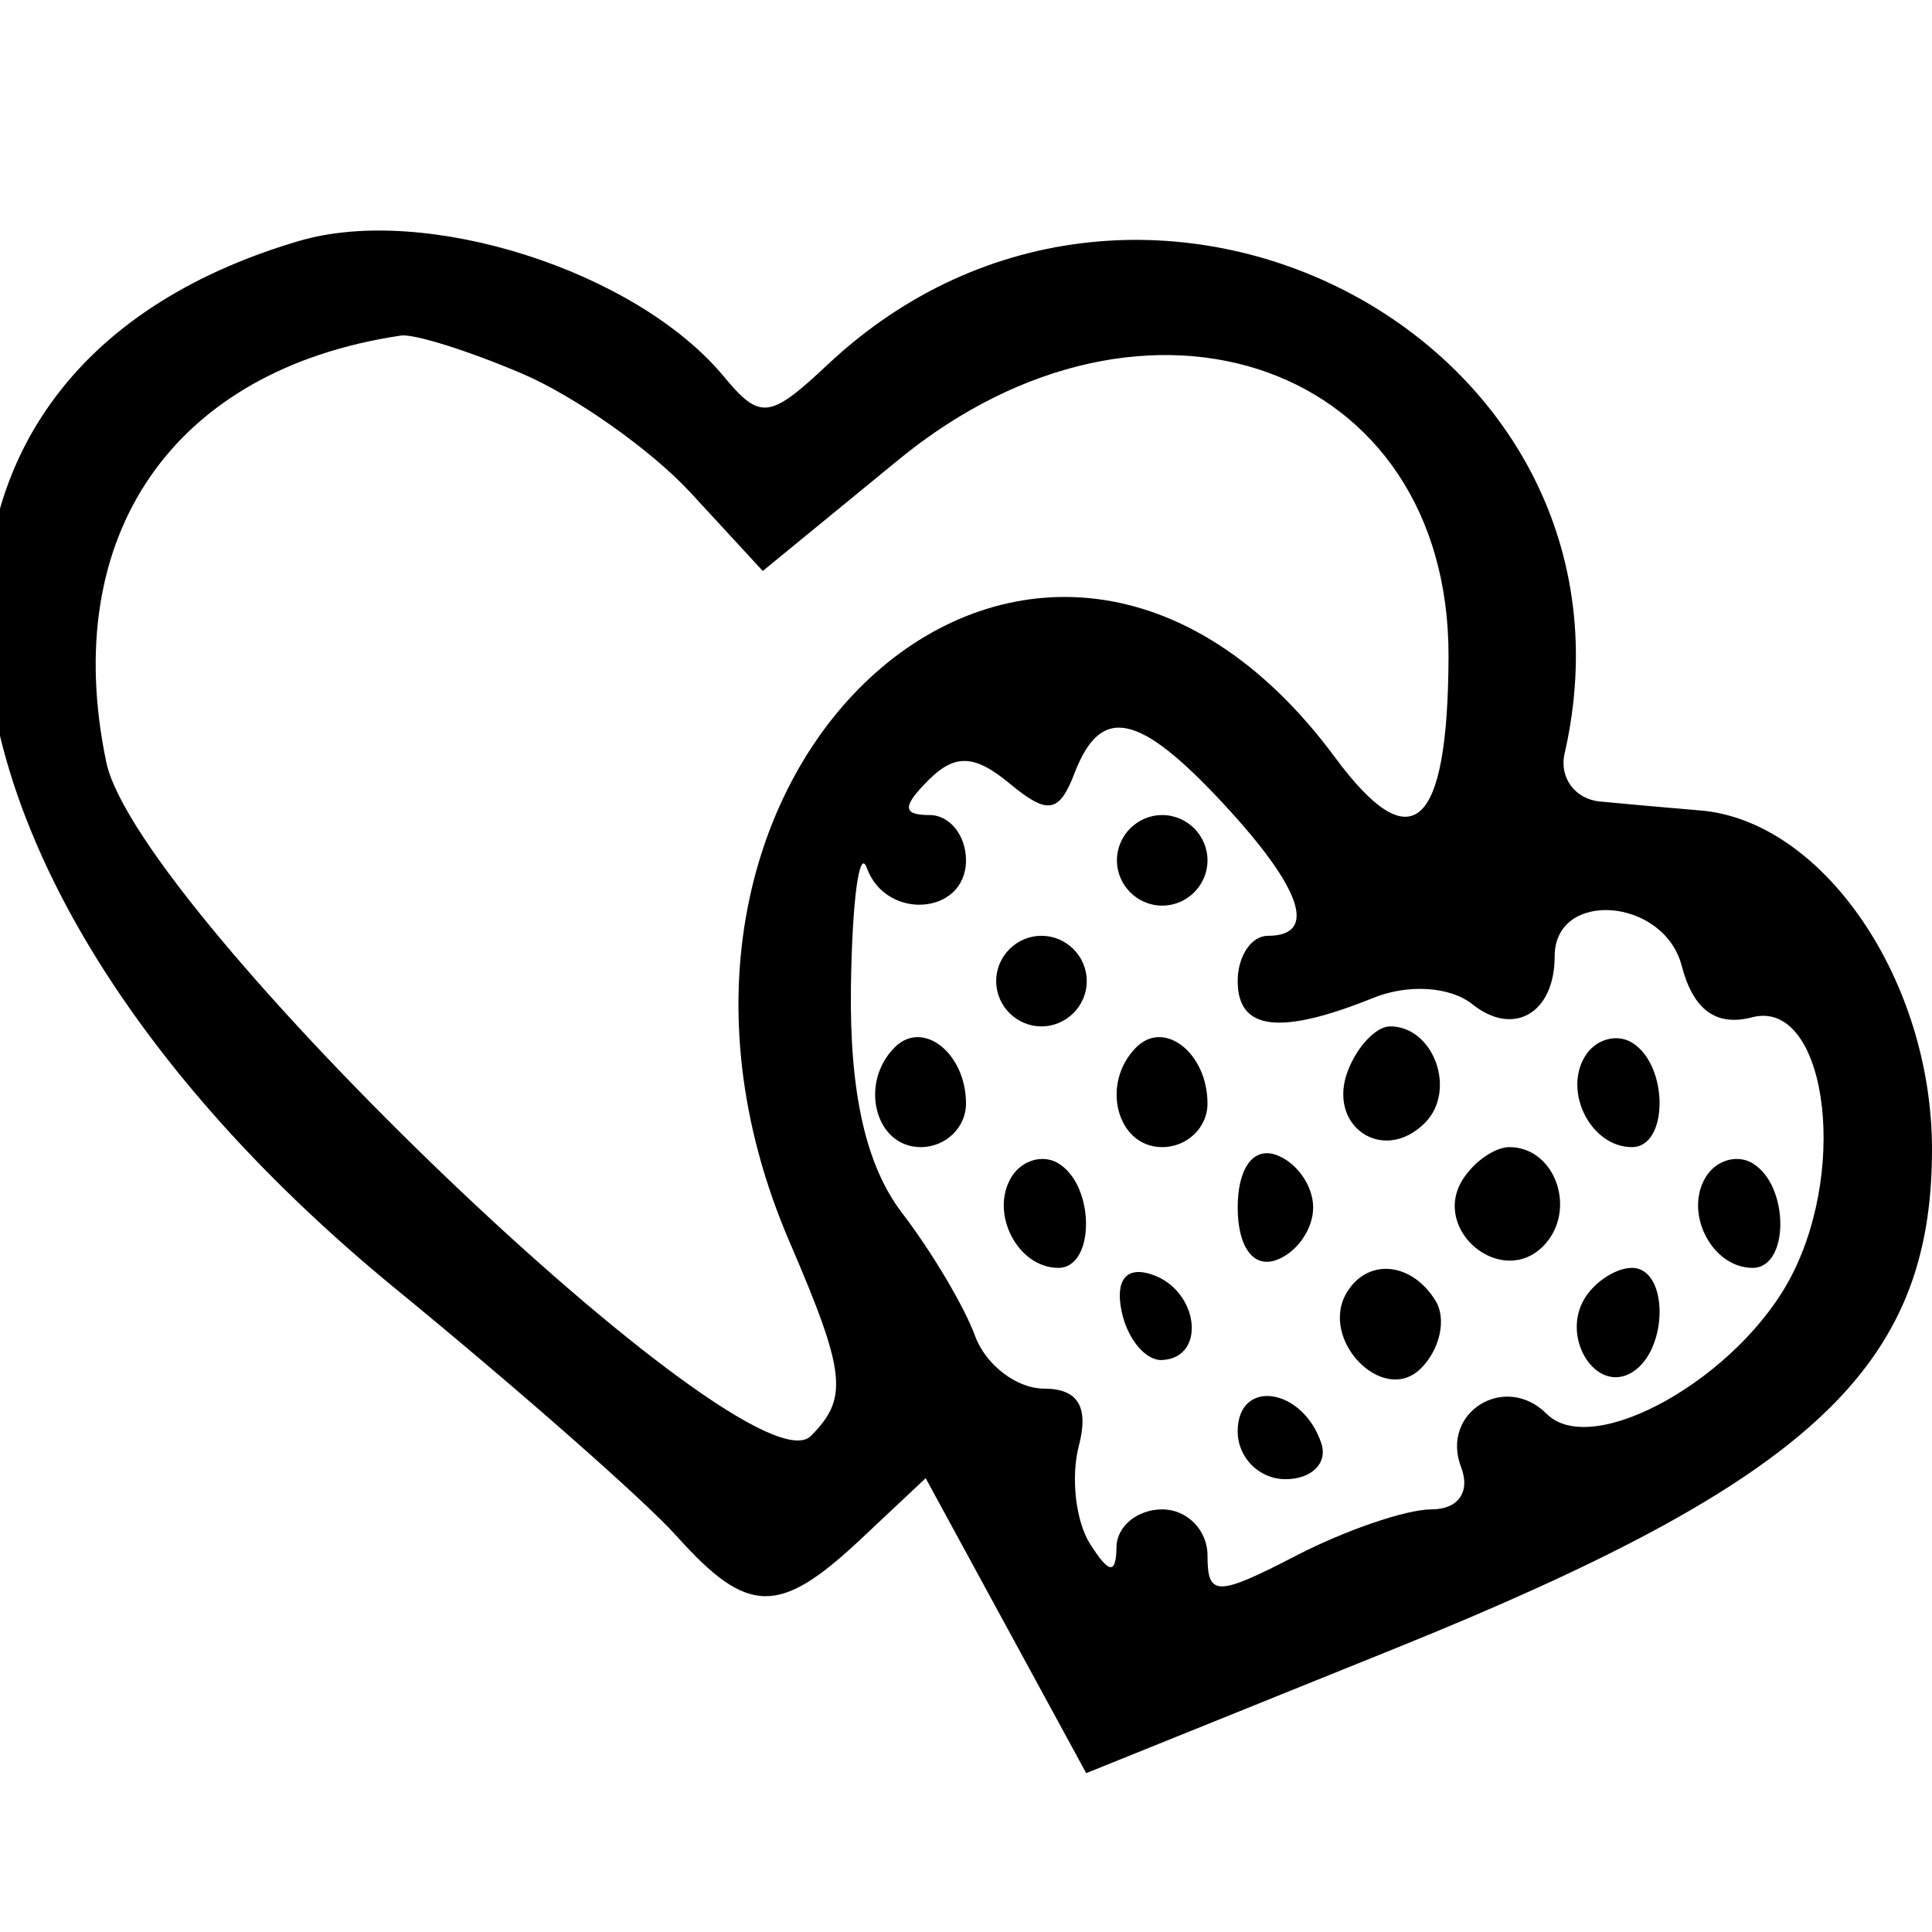 <svg id="svg" xmlns="http://www.w3.org/2000/svg" xmlns:xlink="http://www.w3.org/1999/xlink" width="400" height="400" viewBox="0, 0, 400,400" version="1.1"><g id="svgg"><path id="path0" d="M61.960 49.877 C -32.308 77.547,-22.747 181.098,81.998 266.902 C 107.368 287.684,133.483 310.664,140.031 317.969 C 154.828 334.474,161.266 334.589,178.235 318.647 L 191.651 306.043 208.270 336.578 L 224.889 367.113 288.665 341.369 C 374.800 306.599,400.000 283.199,400.000 237.987 C 400.000 202.919,377.451 169.916,352.043 167.798 C 345.763 167.274,336.406 166.440,331.250 165.944 C 326.094 165.447,322.798 160.996,323.927 156.052 C 343.452 70.520,236.652 14.145,171.336 75.506 C 159.326 86.789,157.373 87.009,149.831 77.921 C 131.689 56.061,88.189 42.179,61.960 49.877 M108.013 77.320 C 119.075 82.033,134.830 93.162,143.025 102.052 L 157.925 118.214 186.045 95.172 C 237.514 52.997,300.153 75.478,299.904 136.036 C 299.758 171.717,292.302 178.315,276.412 156.823 C 215.733 74.751,121.126 158.688,163.441 257.052 C 175.149 284.268,175.720 289.459,167.869 297.310 C 155.177 310.001,28.506 188.856,22.009 157.813 C 12.166 110.792,35.871 76.467,83.013 69.475 C 85.702 69.076,96.952 72.606,108.013 77.320 M253.423 166.538 C 269.612 184.006,272.862 193.750,262.500 193.750 C 259.063 193.750,256.250 197.969,256.250 203.125 C 256.250 213.341,264.953 214.411,284.375 206.583 C 291.561 203.687,300.260 204.252,304.839 207.913 C 313.367 214.733,321.875 209.784,321.875 198.002 C 321.875 184.116,344.475 185.798,348.179 199.960 C 350.570 209.106,355.308 212.570,362.760 210.621 C 377.658 206.725,382.904 240.651,371.008 263.957 C 360.225 285.081,329.810 302.310,320.224 292.724 C 311.587 284.087,298.162 292.446,302.503 303.757 C 304.469 308.882,301.931 312.500,296.368 312.500 C 291.149 312.500,278.581 316.791,268.440 322.036 C 251.911 330.583,250.000 330.583,250.000 322.036 C 250.000 316.791,245.781 312.500,240.625 312.500 C 235.469 312.500,231.207 316.016,231.154 320.313 C 231.084 326.044,229.623 325.860,225.670 319.621 C 222.707 314.943,221.672 305.803,223.370 299.308 C 225.475 291.258,223.180 287.500,216.158 287.500 C 210.493 287.500,204.061 282.578,201.865 276.563 C 199.669 270.547,192.888 259.124,186.797 251.178 C 179.285 241.379,175.868 226.299,176.176 204.303 C 176.426 186.468,177.905 175.391,179.461 179.688 C 183.451 190.700,200.000 189.441,200.000 178.125 C 200.000 172.969,196.625 168.750,192.500 168.750 C 186.819 168.750,186.755 166.995,192.235 161.515 C 197.715 156.035,201.791 156.205,209.036 162.219 C 216.908 168.752,219.287 168.373,222.470 160.079 C 227.926 145.860,235.778 147.498,253.423 166.538 M231.250 178.125 C 231.250 183.281,235.469 187.500,240.625 187.500 C 245.781 187.500,250.000 183.281,250.000 178.125 C 250.000 172.969,245.781 168.750,240.625 168.750 C 235.469 168.750,231.250 172.969,231.250 178.125 M206.250 203.125 C 206.250 208.281,210.469 212.500,215.625 212.500 C 220.781 212.500,225.000 208.281,225.000 203.125 C 225.000 197.969,220.781 193.750,215.625 193.750 C 210.469 193.750,206.250 197.969,206.250 203.125 M185.247 216.837 C 177.777 224.306,181.211 237.500,190.625 237.500 C 195.781 237.500,200.000 233.447,200.000 228.494 C 200.000 218.052,191.080 211.004,185.247 216.837 M235.247 216.837 C 227.777 224.306,231.211 237.500,240.625 237.500 C 245.781 237.500,250.000 233.447,250.000 228.494 C 250.000 218.052,241.080 211.004,235.247 216.837 M279.067 221.675 C 274.659 233.161,286.377 241.123,295.000 232.500 C 301.671 225.829,296.873 212.500,287.800 212.500 C 284.933 212.500,281.003 216.629,279.067 221.675 M328.188 218.648 C 323.578 226.107,329.429 237.500,337.869 237.500 C 345.474 237.500,345.523 220.584,337.932 215.892 C 334.732 213.914,330.347 215.154,328.188 218.648 M209.438 243.648 C 204.828 251.107,210.679 262.500,219.119 262.500 C 226.724 262.500,226.773 245.584,219.182 240.892 C 215.982 238.914,211.597 240.154,209.438 243.648 M256.250 250.000 C 256.250 258.056,259.415 262.487,264.063 260.938 C 268.359 259.505,271.875 254.583,271.875 250.000 C 271.875 245.417,268.359 240.495,264.063 239.063 C 259.415 237.513,256.250 241.944,256.250 250.000 M302.788 244.295 C 296.348 254.716,310.833 266.667,319.455 258.045 C 326.667 250.833,322.154 237.500,312.500 237.500 C 309.468 237.500,305.098 240.558,302.788 244.295 M353.188 243.648 C 348.578 251.107,354.429 262.500,362.869 262.500 C 370.474 262.500,370.523 245.584,362.932 240.892 C 359.732 238.914,355.347 240.154,353.188 243.648 M232.216 271.485 C 233.403 277.219,237.188 281.762,240.625 281.580 C 249.902 281.090,248.198 267.108,238.466 263.864 C 233.209 262.111,230.866 264.968,232.216 271.485 M278.906 267.486 C 272.894 277.215,286.356 291.144,294.195 283.305 C 298.164 279.336,299.521 273.032,297.212 269.295 C 292.276 261.309,283.274 260.419,278.906 267.486 M328.125 268.750 C 323.028 276.997,330.501 288.700,337.932 284.108 C 345.523 279.416,345.474 262.500,337.869 262.500 C 334.634 262.500,330.249 265.313,328.125 268.750 M256.250 296.354 C 256.250 301.797,260.703 306.250,266.146 306.250 C 271.589 306.250,274.928 302.910,273.568 298.828 C 269.705 287.239,256.250 285.317,256.250 296.354 " stroke="none"   fill-rule="evenodd"></path></g></svg>
